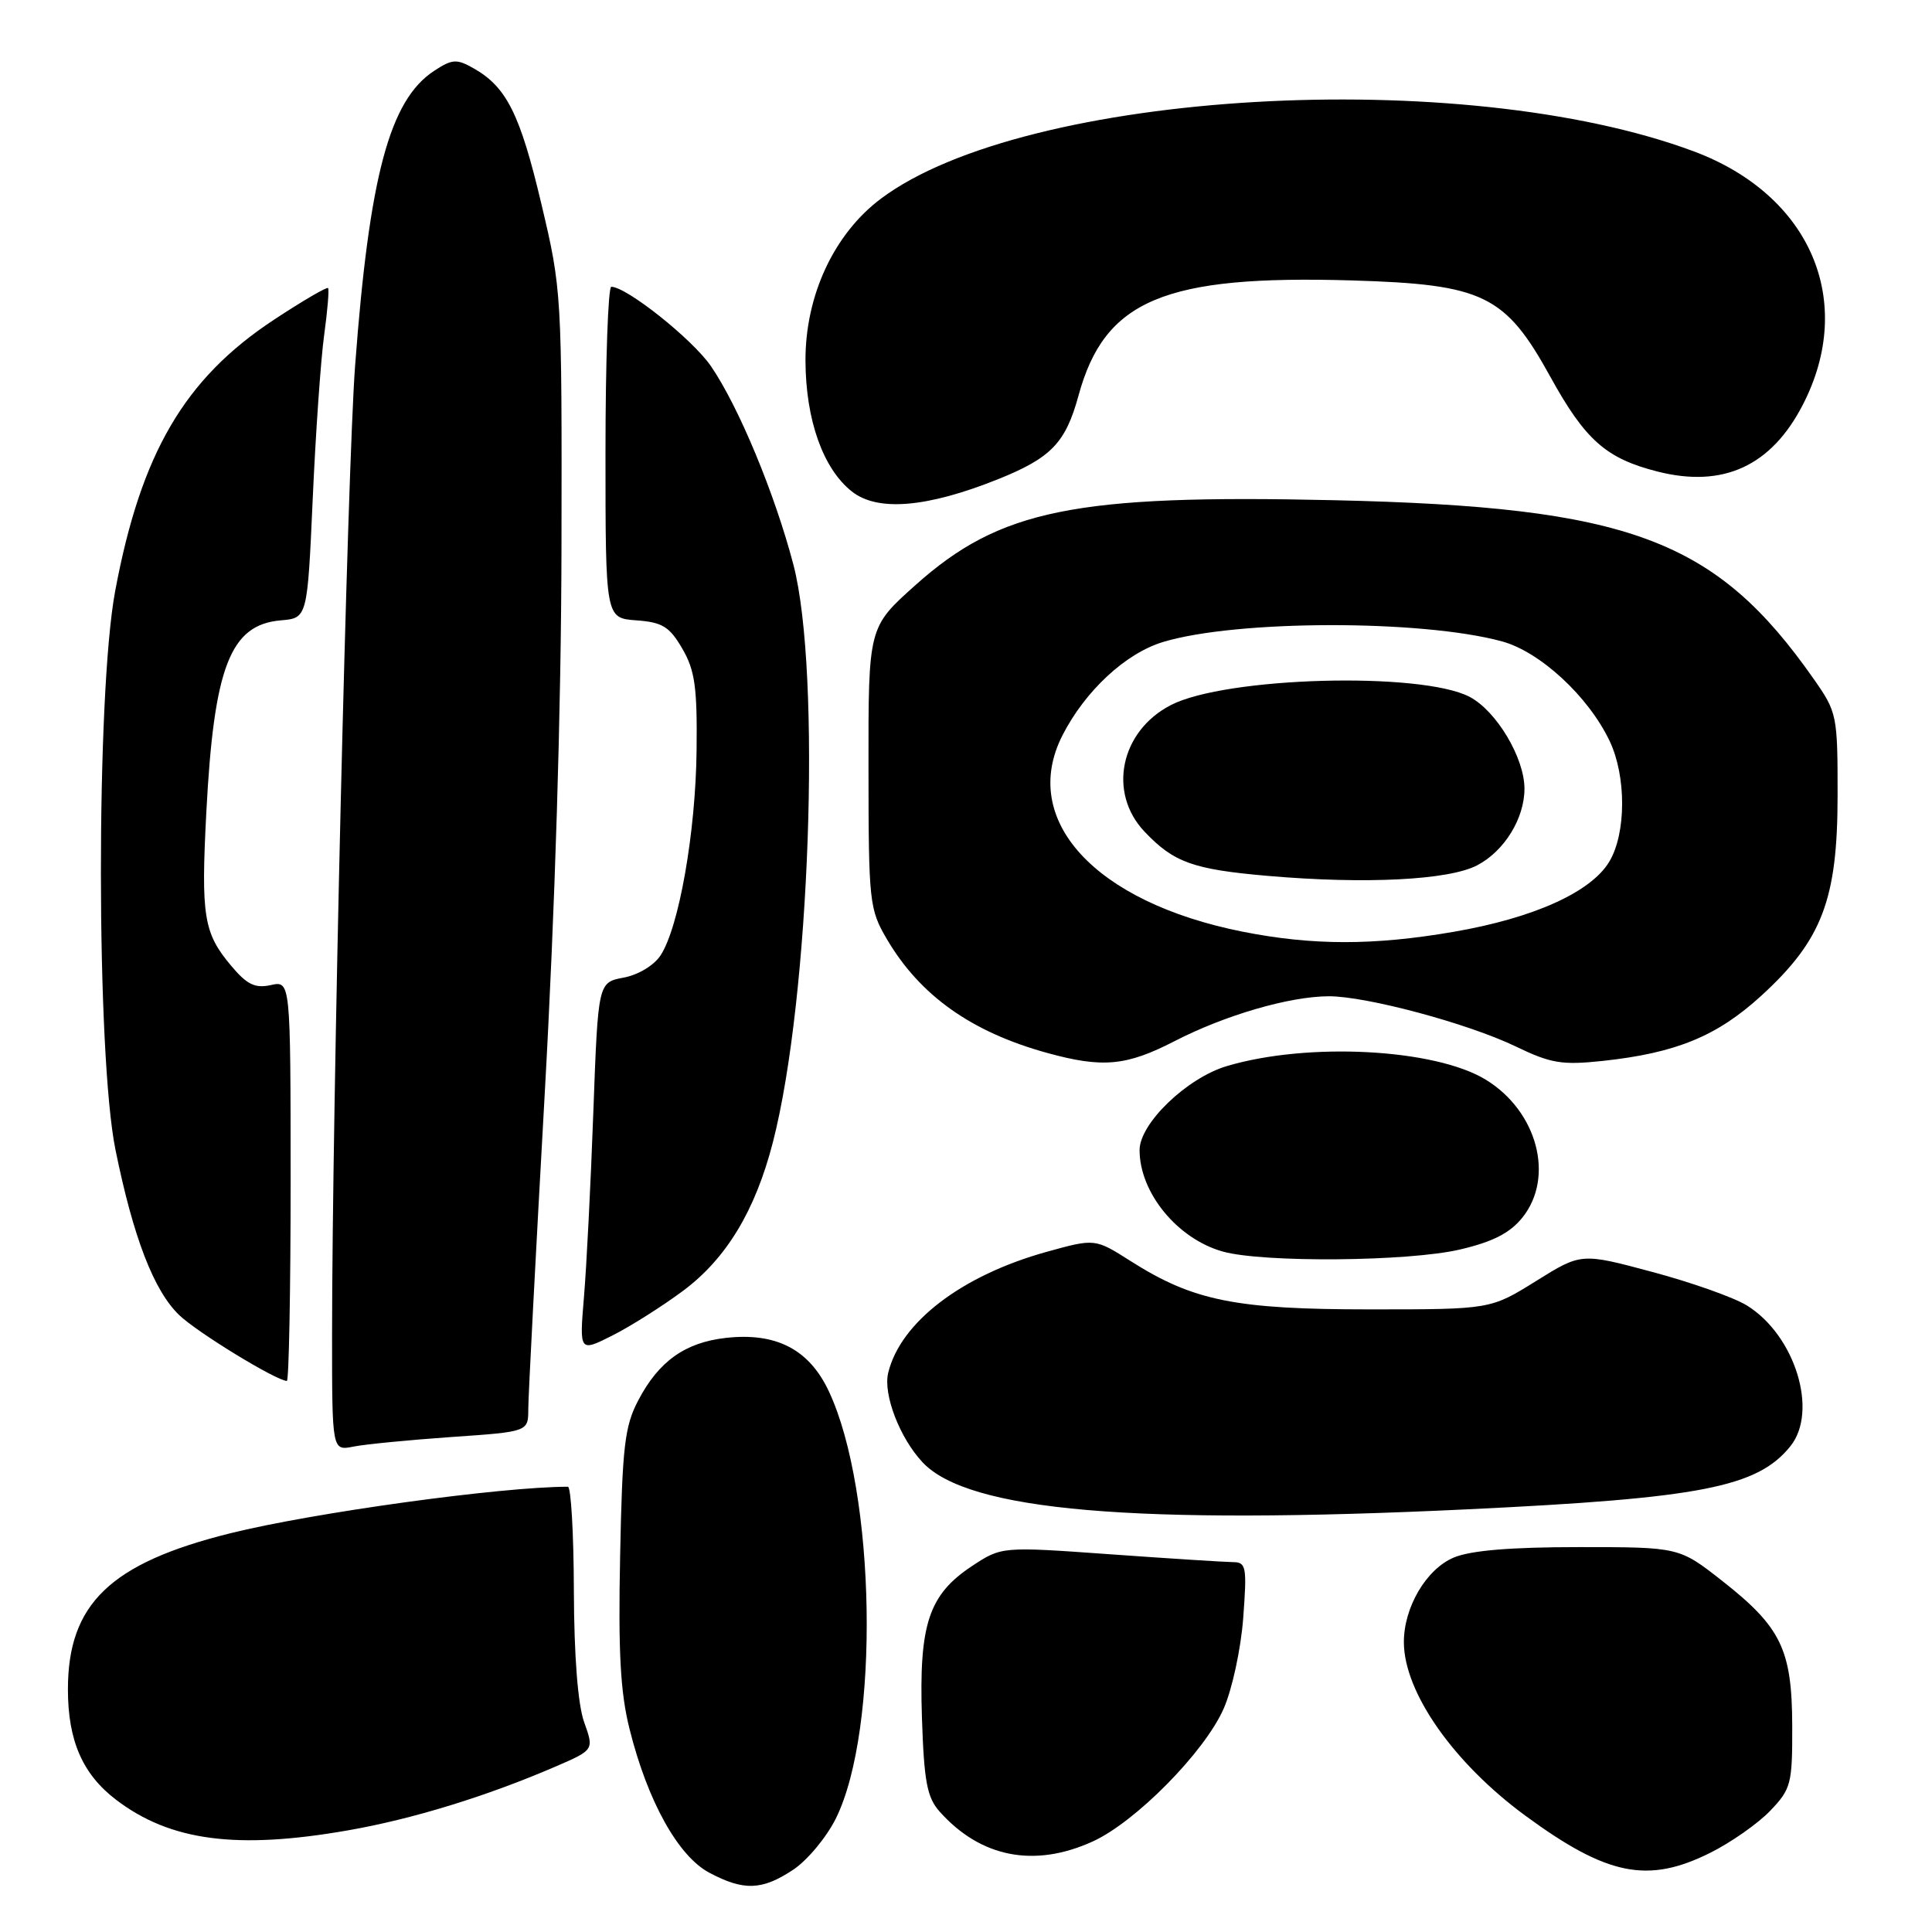 <?xml version="1.0" encoding="UTF-8" standalone="no"?>
<!DOCTYPE svg PUBLIC "-//W3C//DTD SVG 1.1//EN" "http://www.w3.org/Graphics/SVG/1.1/DTD/svg11.dtd" >
<svg xmlns="http://www.w3.org/2000/svg" xmlns:xlink="http://www.w3.org/1999/xlink" version="1.1" viewBox="0 0 256 256">
 <g >
 <path fill="currentColor"
d=" M 105.10 247.75 C 106.97 246.51 109.51 243.46 110.75 240.97 C 116.60 229.19 116.09 197.67 109.82 184.34 C 107.21 178.79 102.84 176.53 96.17 177.28 C 90.77 177.89 87.28 180.38 84.57 185.56 C 82.77 188.99 82.46 191.65 82.17 206.15 C 81.91 218.95 82.20 224.28 83.43 229.15 C 85.81 238.67 89.86 245.95 93.98 248.14 C 98.54 250.57 100.97 250.49 105.10 247.75 Z  M 226.61 245.51 C 229.36 244.14 232.94 241.63 234.56 239.94 C 237.33 237.04 237.50 236.39 237.48 228.68 C 237.45 218.58 236.01 215.61 228.22 209.49 C 222.50 205.00 222.50 205.00 209.22 205.00 C 200.20 205.00 194.88 205.44 192.64 206.38 C 188.98 207.91 185.99 213.01 186.02 217.65 C 186.07 224.29 192.62 233.61 202.12 240.59 C 212.97 248.55 218.34 249.63 226.61 245.51 Z  M 144.78 244.01 C 150.45 241.44 159.59 232.18 162.13 226.43 C 163.26 223.88 164.42 218.53 164.73 214.42 C 165.24 207.61 165.13 207.00 163.39 206.99 C 162.35 206.98 155.03 206.52 147.11 205.95 C 132.72 204.92 132.72 204.92 128.78 207.52 C 123.05 211.32 121.76 215.23 122.16 227.57 C 122.44 236.08 122.84 238.17 124.50 240.04 C 129.93 246.13 137.04 247.53 144.78 244.01 Z  M 46.12 242.53 C 54.66 241.04 64.45 238.03 73.61 234.08 C 78.72 231.87 78.72 231.87 77.40 228.19 C 76.57 225.85 76.07 219.48 76.04 210.75 C 76.02 203.19 75.66 197.00 75.25 197.00 C 66.33 197.01 41.47 200.44 30.50 203.17 C 14.62 207.12 9.00 212.53 9.00 223.85 C 9.00 230.64 10.94 235.09 15.37 238.47 C 22.55 243.95 31.38 245.11 46.12 242.53 Z  M 194.50 199.99 C 225.37 198.52 232.86 197.06 237.23 191.64 C 240.97 187.00 237.86 176.93 231.47 172.98 C 229.75 171.92 224.12 169.92 218.94 168.54 C 209.52 166.01 209.52 166.01 203.51 169.76 C 197.50 173.50 197.50 173.50 181.50 173.50 C 163.70 173.50 158.10 172.37 149.80 167.09 C 145.09 164.10 145.09 164.10 138.67 165.88 C 127.44 169.00 119.32 175.19 117.69 181.91 C 117.00 184.76 119.22 190.54 122.25 193.77 C 128.30 200.21 150.31 202.10 194.50 199.99 Z  M 59.84 190.41 C 70.00 189.71 70.00 189.71 70.00 186.70 C 70.00 185.04 70.98 166.32 72.17 145.09 C 73.54 120.66 74.36 94.03 74.40 72.50 C 74.46 38.84 74.43 38.38 71.73 27.00 C 68.92 15.12 67.12 11.53 62.77 9.06 C 60.51 7.78 59.93 7.81 57.52 9.39 C 51.62 13.26 48.93 23.33 47.05 48.50 C 46.02 62.30 44.01 146.92 44.00 176.88 C 44.00 192.25 44.00 192.25 46.84 191.68 C 48.40 191.37 54.25 190.80 59.84 190.41 Z  M 38.51 156.48 C 38.50 129.95 38.50 129.95 35.88 130.53 C 33.79 130.98 32.73 130.47 30.63 127.97 C 26.98 123.63 26.62 121.42 27.34 107.60 C 28.35 88.35 30.51 82.77 37.21 82.20 C 40.73 81.90 40.73 81.90 41.44 66.04 C 41.83 57.32 42.51 47.56 42.96 44.34 C 43.40 41.13 43.63 38.35 43.47 38.17 C 43.31 37.99 40.07 39.88 36.28 42.38 C 24.44 50.19 18.68 60.03 15.26 78.32 C 12.72 91.91 12.75 139.79 15.30 152.35 C 17.67 164.01 20.39 171.04 23.76 174.27 C 26.15 176.56 36.57 182.93 38.01 182.98 C 38.28 182.99 38.51 171.06 38.51 156.48 Z  M 90.51 171.04 C 96.25 166.76 100.08 160.42 102.41 151.36 C 107.33 132.30 108.86 89.11 105.13 74.82 C 102.66 65.39 97.86 53.84 94.19 48.50 C 91.74 44.94 83.02 38.00 81.00 38.00 C 80.58 38.00 80.23 47.88 80.23 59.95 C 80.23 81.90 80.23 81.90 84.32 82.20 C 87.77 82.45 88.71 83.03 90.41 85.95 C 92.08 88.82 92.40 91.06 92.30 99.45 C 92.18 110.29 89.97 122.86 87.53 126.59 C 86.67 127.91 84.57 129.18 82.63 129.54 C 79.25 130.18 79.25 130.18 78.62 147.34 C 78.28 156.78 77.72 167.80 77.38 171.83 C 76.77 179.16 76.77 179.16 81.13 176.97 C 83.53 175.76 87.75 173.09 90.51 171.04 Z  M 193.48 165.56 C 197.83 164.54 200.08 163.38 201.73 161.33 C 206.03 155.95 203.70 147.22 196.85 143.05 C 190.11 138.95 173.29 138.07 162.57 141.26 C 157.27 142.83 151.00 148.87 151.00 152.39 C 151.00 158.03 155.99 164.13 162.00 165.83 C 167.30 167.33 186.67 167.17 193.48 165.56 Z  M 155.61 137.97 C 162.33 134.51 170.85 132.03 176.06 132.01 C 181.05 132.00 194.48 135.60 200.84 138.66 C 205.50 140.91 206.97 141.15 212.34 140.58 C 222.10 139.53 227.50 137.31 233.38 131.94 C 241.42 124.58 243.48 119.22 243.49 105.50 C 243.50 94.77 243.42 94.39 240.35 90.00 C 227.34 71.42 215.96 67.17 176.77 66.28 C 142.39 65.50 132.50 67.51 121.28 77.55 C 115.06 83.11 115.06 83.11 115.08 101.71 C 115.09 119.56 115.19 120.47 117.51 124.43 C 121.90 131.91 128.71 136.75 138.76 139.52 C 146.09 141.54 149.24 141.25 155.61 137.97 Z  M 132.19 63.52 C 139.28 60.68 141.19 58.70 142.91 52.41 C 146.37 39.74 154.27 36.42 179.19 37.16 C 196.56 37.68 199.45 39.08 205.42 49.91 C 210.05 58.31 212.81 60.75 219.62 62.48 C 228.33 64.69 234.70 61.76 238.89 53.62 C 245.95 39.91 239.90 25.85 224.47 20.07 C 193.82 8.61 135.85 11.97 116.72 26.33 C 110.50 31.00 106.70 39.17 106.73 47.80 C 106.76 55.63 109.05 62.10 112.87 65.12 C 116.27 67.82 122.81 67.27 132.19 63.52 Z  M 164.64 123.45 C 145.04 119.55 135.05 108.65 140.79 97.42 C 143.80 91.53 149.15 86.57 154.10 85.07 C 163.78 82.13 188.31 82.08 199.00 84.98 C 204.06 86.35 210.49 92.29 213.29 98.20 C 215.50 102.86 215.49 110.37 213.26 114.14 C 210.86 118.20 203.24 121.64 192.62 123.47 C 182.01 125.30 173.91 125.29 164.64 123.45 Z  M 195.73 114.66 C 199.33 112.78 202.00 108.45 202.00 104.51 C 202.00 100.42 198.29 94.21 194.74 92.34 C 188.32 88.97 162.39 89.68 155.14 93.43 C 148.45 96.88 146.76 105.03 151.65 110.19 C 155.52 114.28 158.08 115.20 168.00 116.06 C 180.94 117.18 191.98 116.62 195.73 114.66 Z "/>
</g>
</svg>